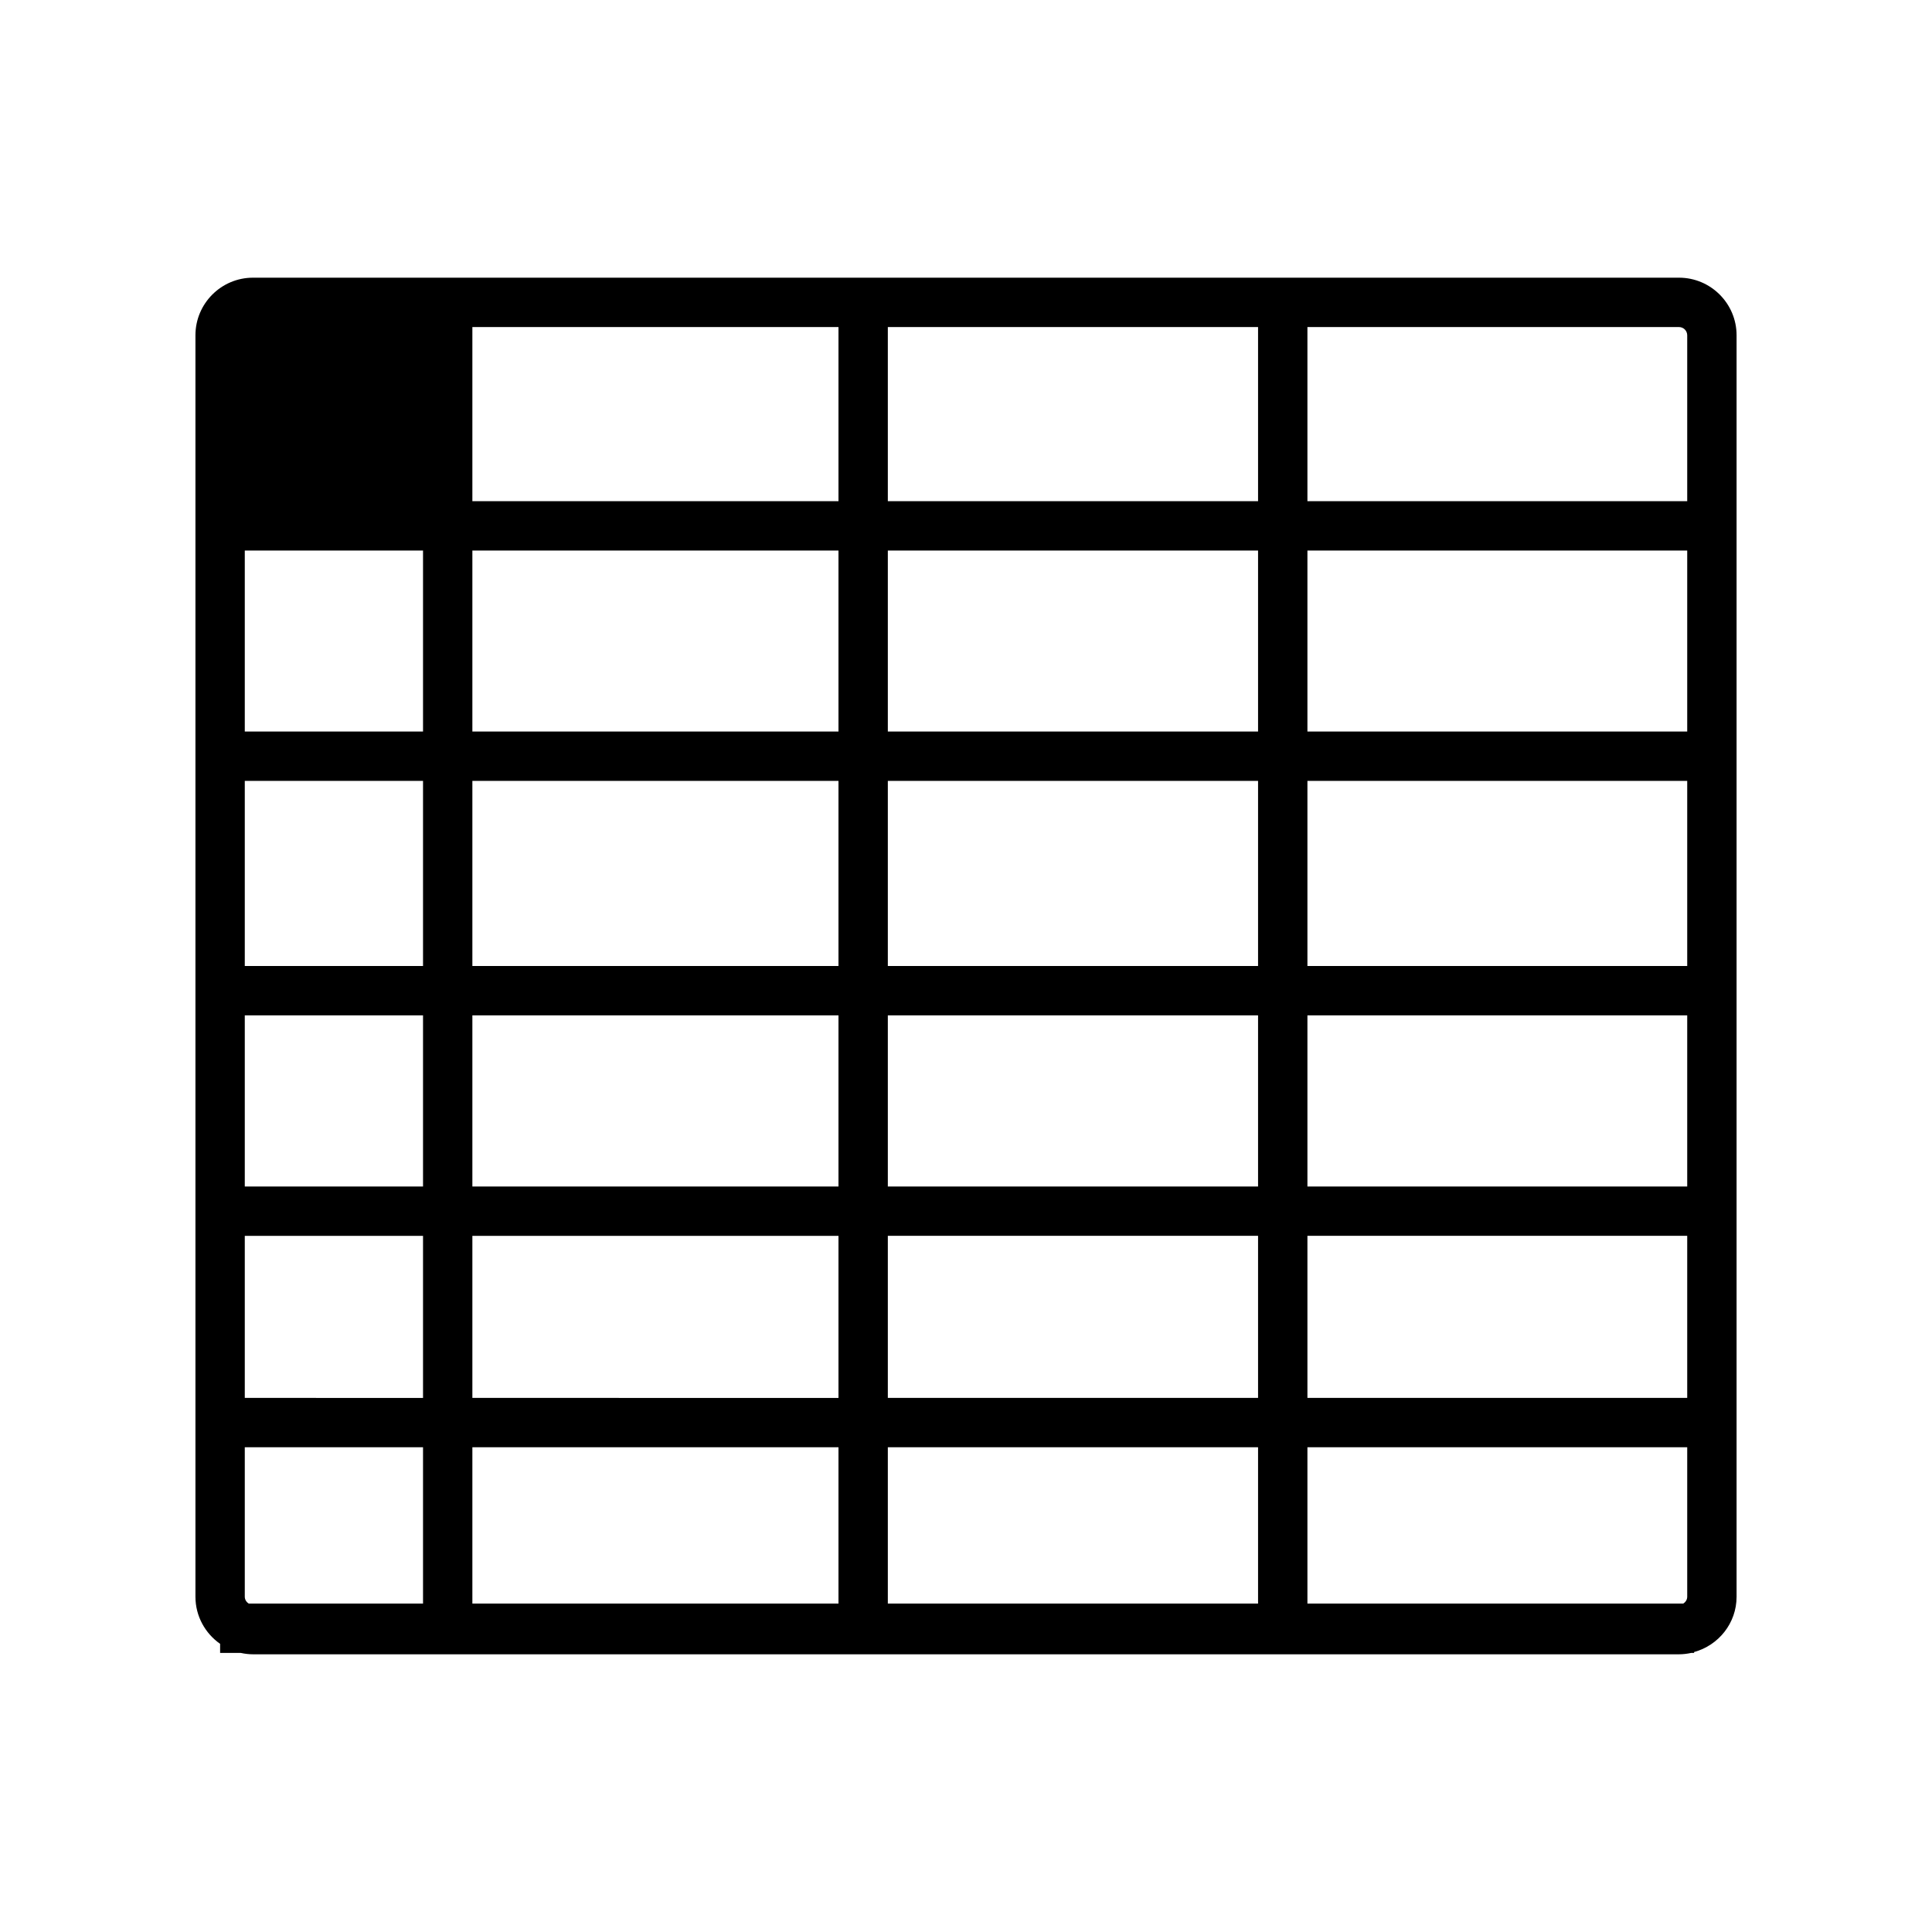 <?xml version="1.0" encoding="utf-8"?>
<!-- Generator: Adobe Illustrator 16.0.0, SVG Export Plug-In . SVG Version: 6.00 Build 0)  -->
<!DOCTYPE svg PUBLIC "-//W3C//DTD SVG 1.1//EN" "http://www.w3.org/Graphics/SVG/1.1/DTD/svg11.dtd">
<svg version="1.1" id="Layer_6" xmlns="http://www.w3.org/2000/svg" xmlns:xlink="http://www.w3.org/1999/xlink" x="0px" y="0px"
	 width="100px" height="100px" viewBox="0 0 100 100" enable-background="new 0 0 100 100" xml:space="preserve">
<path d="M86.904,14.373H13.096c-1.644,0-2.98,1.338-2.98,2.98v65.293c0,1.009,0.507,1.899,1.277,2.439v0.47h1.069
	c0.205,0.044,0.416,0.071,0.634,0.071h73.809c0.218,0,0.429-0.027,0.633-0.071h0.147V85.51c1.264-0.346,2.2-1.492,2.2-2.863V17.354
	C89.885,15.711,88.548,14.373,86.904,14.373z M87.33,17.354v8.588H67.672v-9.014h19.232C87.139,16.928,87.33,17.119,87.33,17.354z
	 M87.125,83H67.672v-8.09H87.33v7.736C87.33,82.798,87.245,82.926,87.125,83z M12.67,82.646V74.91h9.226V83h-9.021
	C12.755,82.926,12.67,82.798,12.67,82.646z M43.399,52.555v8.857H24.45v-8.857H43.399z M24.45,50v-9.581h18.949V50H24.45z
	 M43.399,63.967v8.389H24.45v-8.389H43.399z M43.399,74.91V83H24.45v-8.09H43.399z M45.954,74.91h19.163V83H45.954V74.91z
	 M45.954,72.355v-8.389h19.163v8.389H45.954z M45.954,61.412v-8.857h19.163v8.857H45.954z M45.954,50v-9.581h19.163V50H45.954z
	 M45.954,37.864v-9.368h19.163v9.368H45.954z M45.954,25.941v-9.014h19.163v9.014H45.954z M43.399,25.941H24.45v-9.014h18.949
	V25.941z M43.399,28.496v9.368H24.45v-9.368H43.399z M21.896,37.864H12.67v-9.368h9.226V37.864z M21.896,40.419V50H12.67v-9.581
	H21.896z M21.896,52.555v8.857H12.67v-8.857H21.896z M21.896,63.967v8.389H12.67v-8.389H21.896z M67.672,72.355v-8.389H87.33v8.389
	H67.672z M67.672,61.412v-8.857H87.33v8.857H67.672z M67.672,50v-9.581H87.33V50H67.672z M67.672,37.864v-9.368H87.33v9.368H67.672z
	"/>
</svg>
